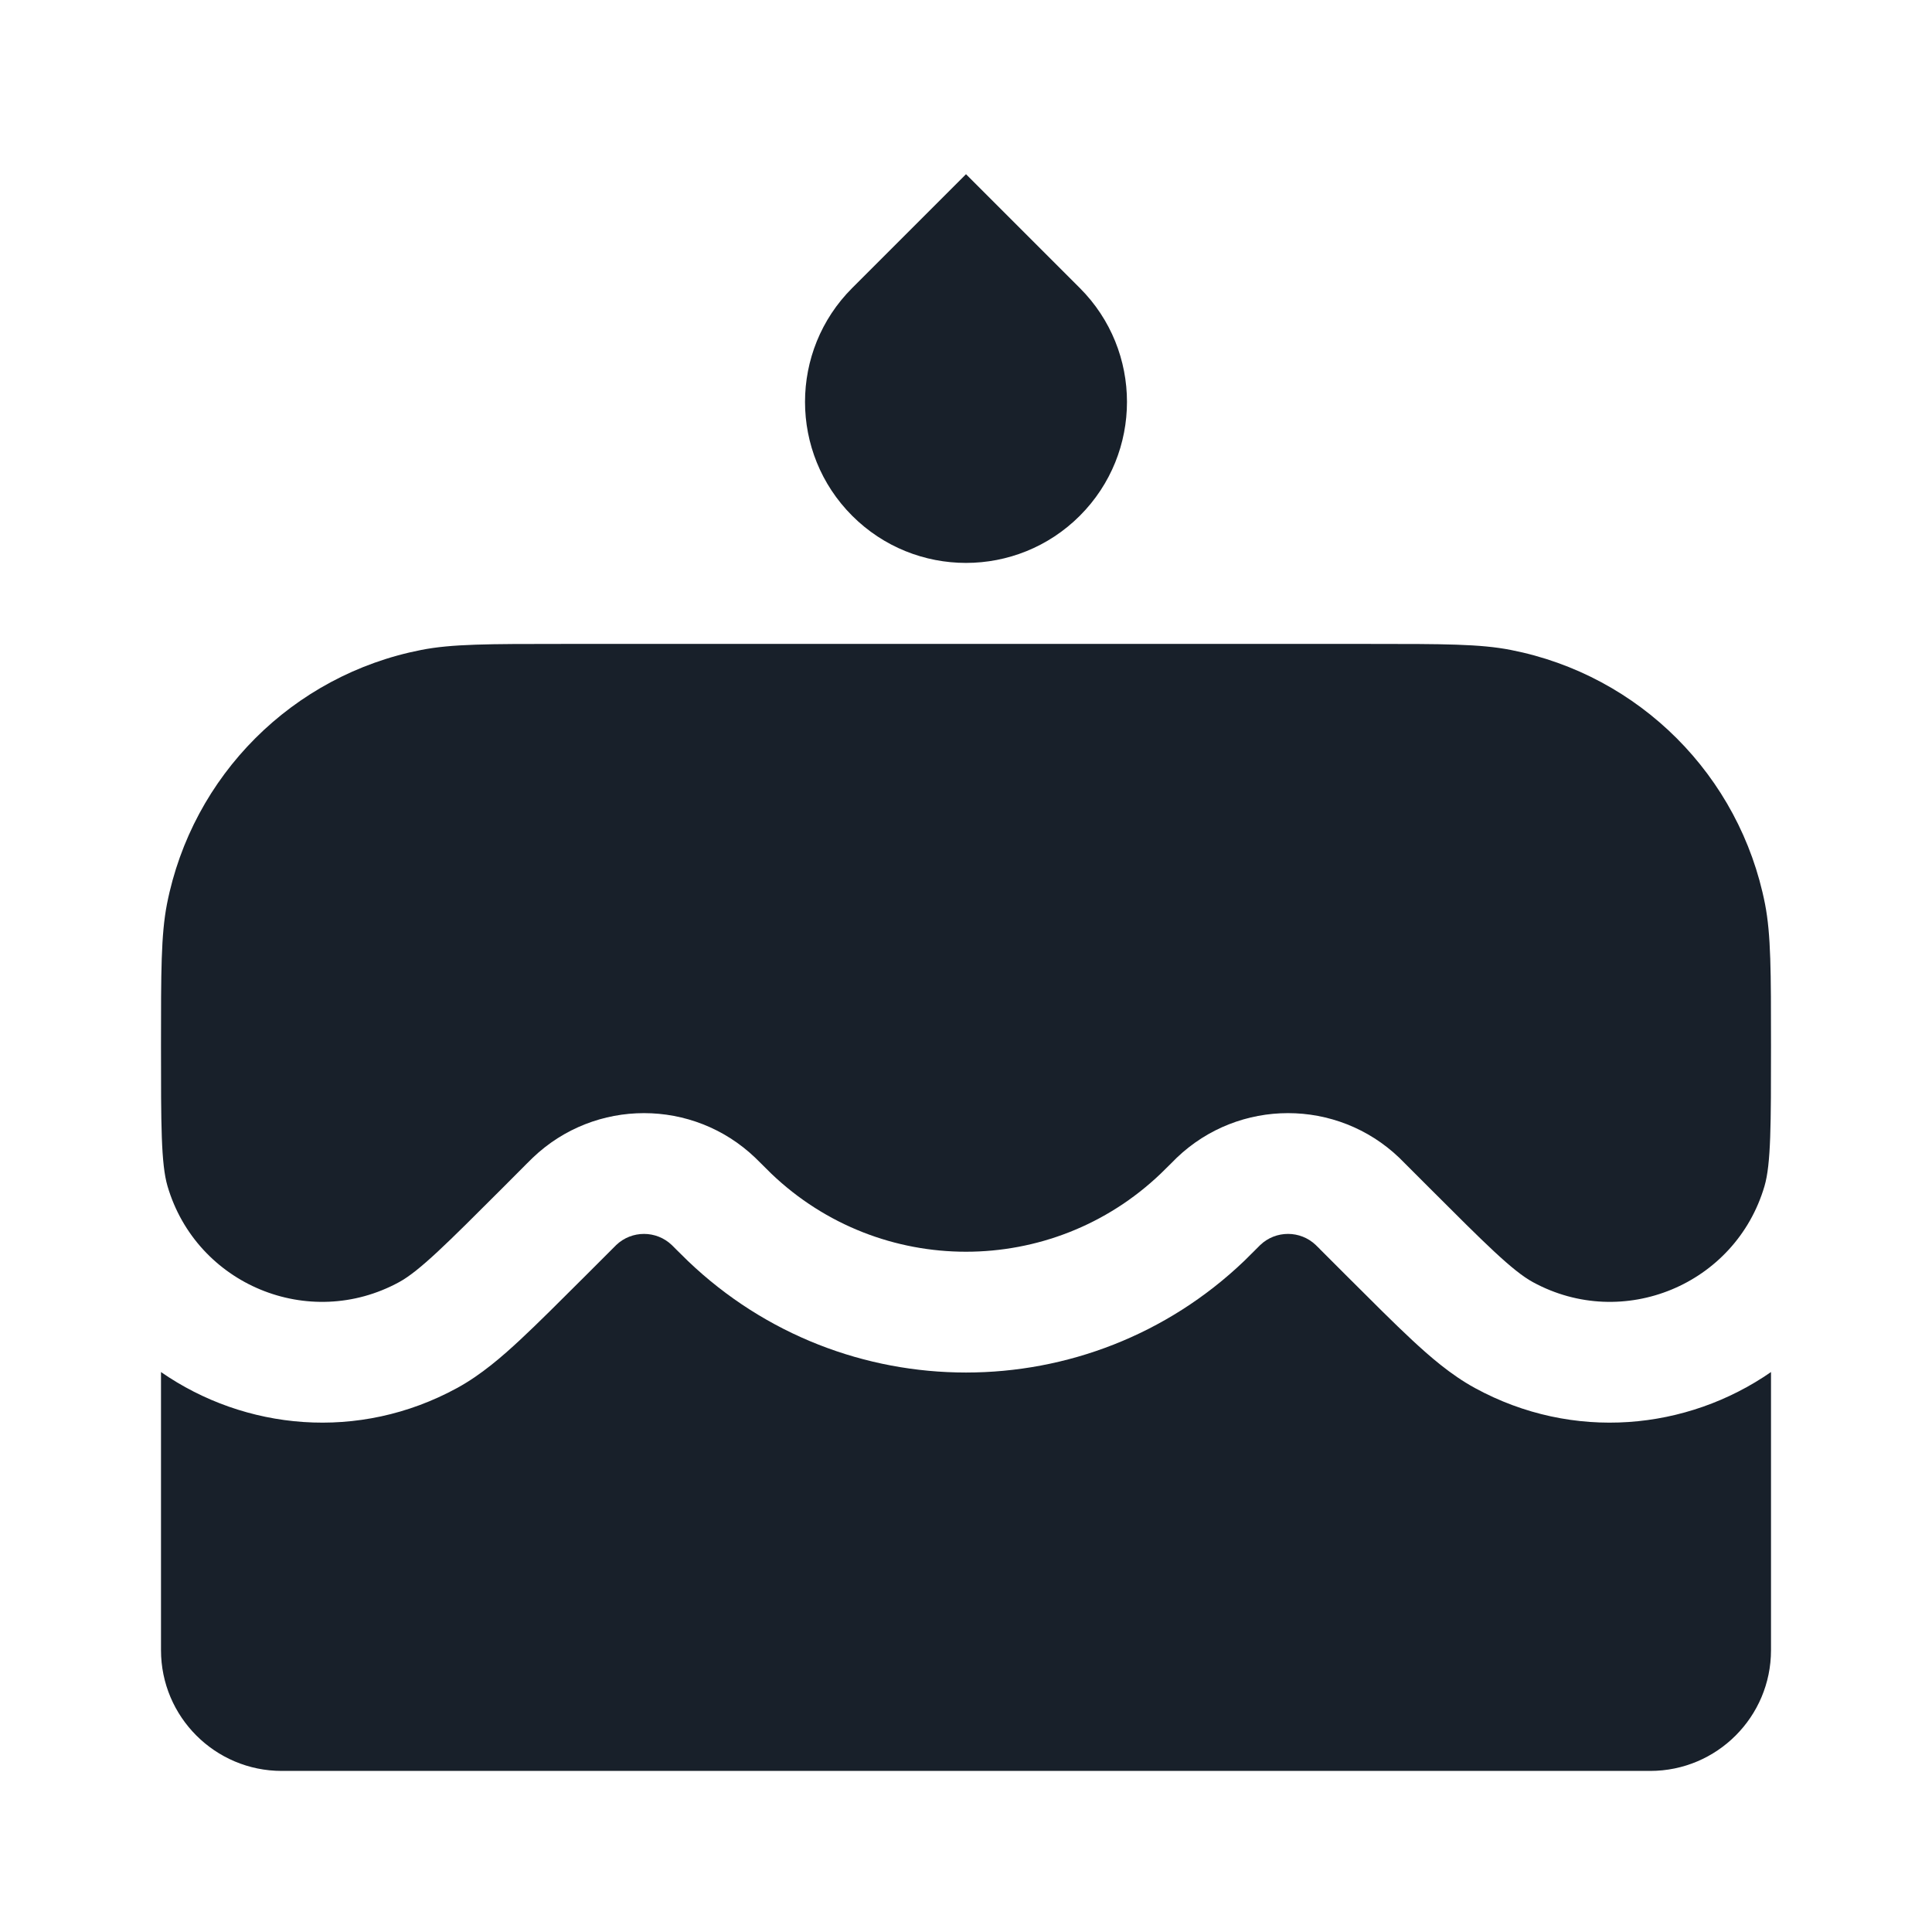 <svg width="24" height="24" viewBox="0 0 24 24" fill="none" xmlns="http://www.w3.org/2000/svg">
<path d="M15.606 15.515L15.595 15.526C15.54 15.58 15.496 15.624 15.456 15.664C13.523 17.512 10.477 17.512 8.545 15.664C8.504 15.624 8.46 15.58 8.405 15.526L8.354 15.475L8.346 15.467C8.153 15.282 7.848 15.282 7.655 15.466L7.646 15.475L7.283 15.838C6.956 16.164 6.682 16.439 6.458 16.647C6.246 16.844 5.98 17.078 5.677 17.243C4.454 17.91 3.042 17.767 2 17.044V20.499C2 21.327 2.672 21.999 3.5 21.999H20.5C21.328 21.999 22 21.327 22 20.499V17.044C20.958 17.767 19.546 17.91 18.323 17.243C18.02 17.078 17.754 16.844 17.542 16.647C17.318 16.439 17.044 16.164 16.717 15.838L16.396 15.517L16.394 15.514L16.354 15.475L16.345 15.466C16.152 15.282 15.848 15.282 15.655 15.466L15.646 15.475L15.606 15.515Z" fill="#18202A"/>
<path d="M17.016 7.999H6.984C6.07 7.999 5.612 7.999 5.232 8.074C3.635 8.386 2.387 9.635 2.074 11.231C2 11.612 2 12.071 2 12.991C2 13.969 2 14.459 2.081 14.735C2.441 15.959 3.838 16.538 4.958 15.927C5.211 15.789 5.555 15.445 6.243 14.757L6.545 14.454C6.583 14.416 6.602 14.398 6.618 14.382C7.391 13.643 8.609 13.643 9.382 14.382C9.398 14.398 9.417 14.416 9.455 14.454C9.52 14.519 9.553 14.552 9.581 14.579C10.934 15.873 13.066 15.873 14.419 14.579C14.447 14.552 14.48 14.519 14.546 14.454C14.583 14.416 14.602 14.398 14.618 14.382C15.391 13.643 16.609 13.643 17.382 14.382C17.398 14.398 17.417 14.416 17.454 14.454L17.757 14.757C18.445 15.445 18.789 15.789 19.042 15.927C20.162 16.538 21.559 15.959 21.919 14.735C22 14.459 22 13.969 22 12.991C22 12.071 22 11.612 21.926 11.231C21.613 9.635 20.365 8.386 18.768 8.074C18.388 7.999 17.93 7.999 17.016 7.999Z" fill="#18202A"/>
<path d="M10.586 6.407C9.805 5.626 9.805 4.359 10.586 3.578L12 2.164L13.414 3.578C14.195 4.359 14.195 5.626 13.414 6.407C12.633 7.188 11.367 7.188 10.586 6.407Z" fill="#18202A"/>
</svg>
